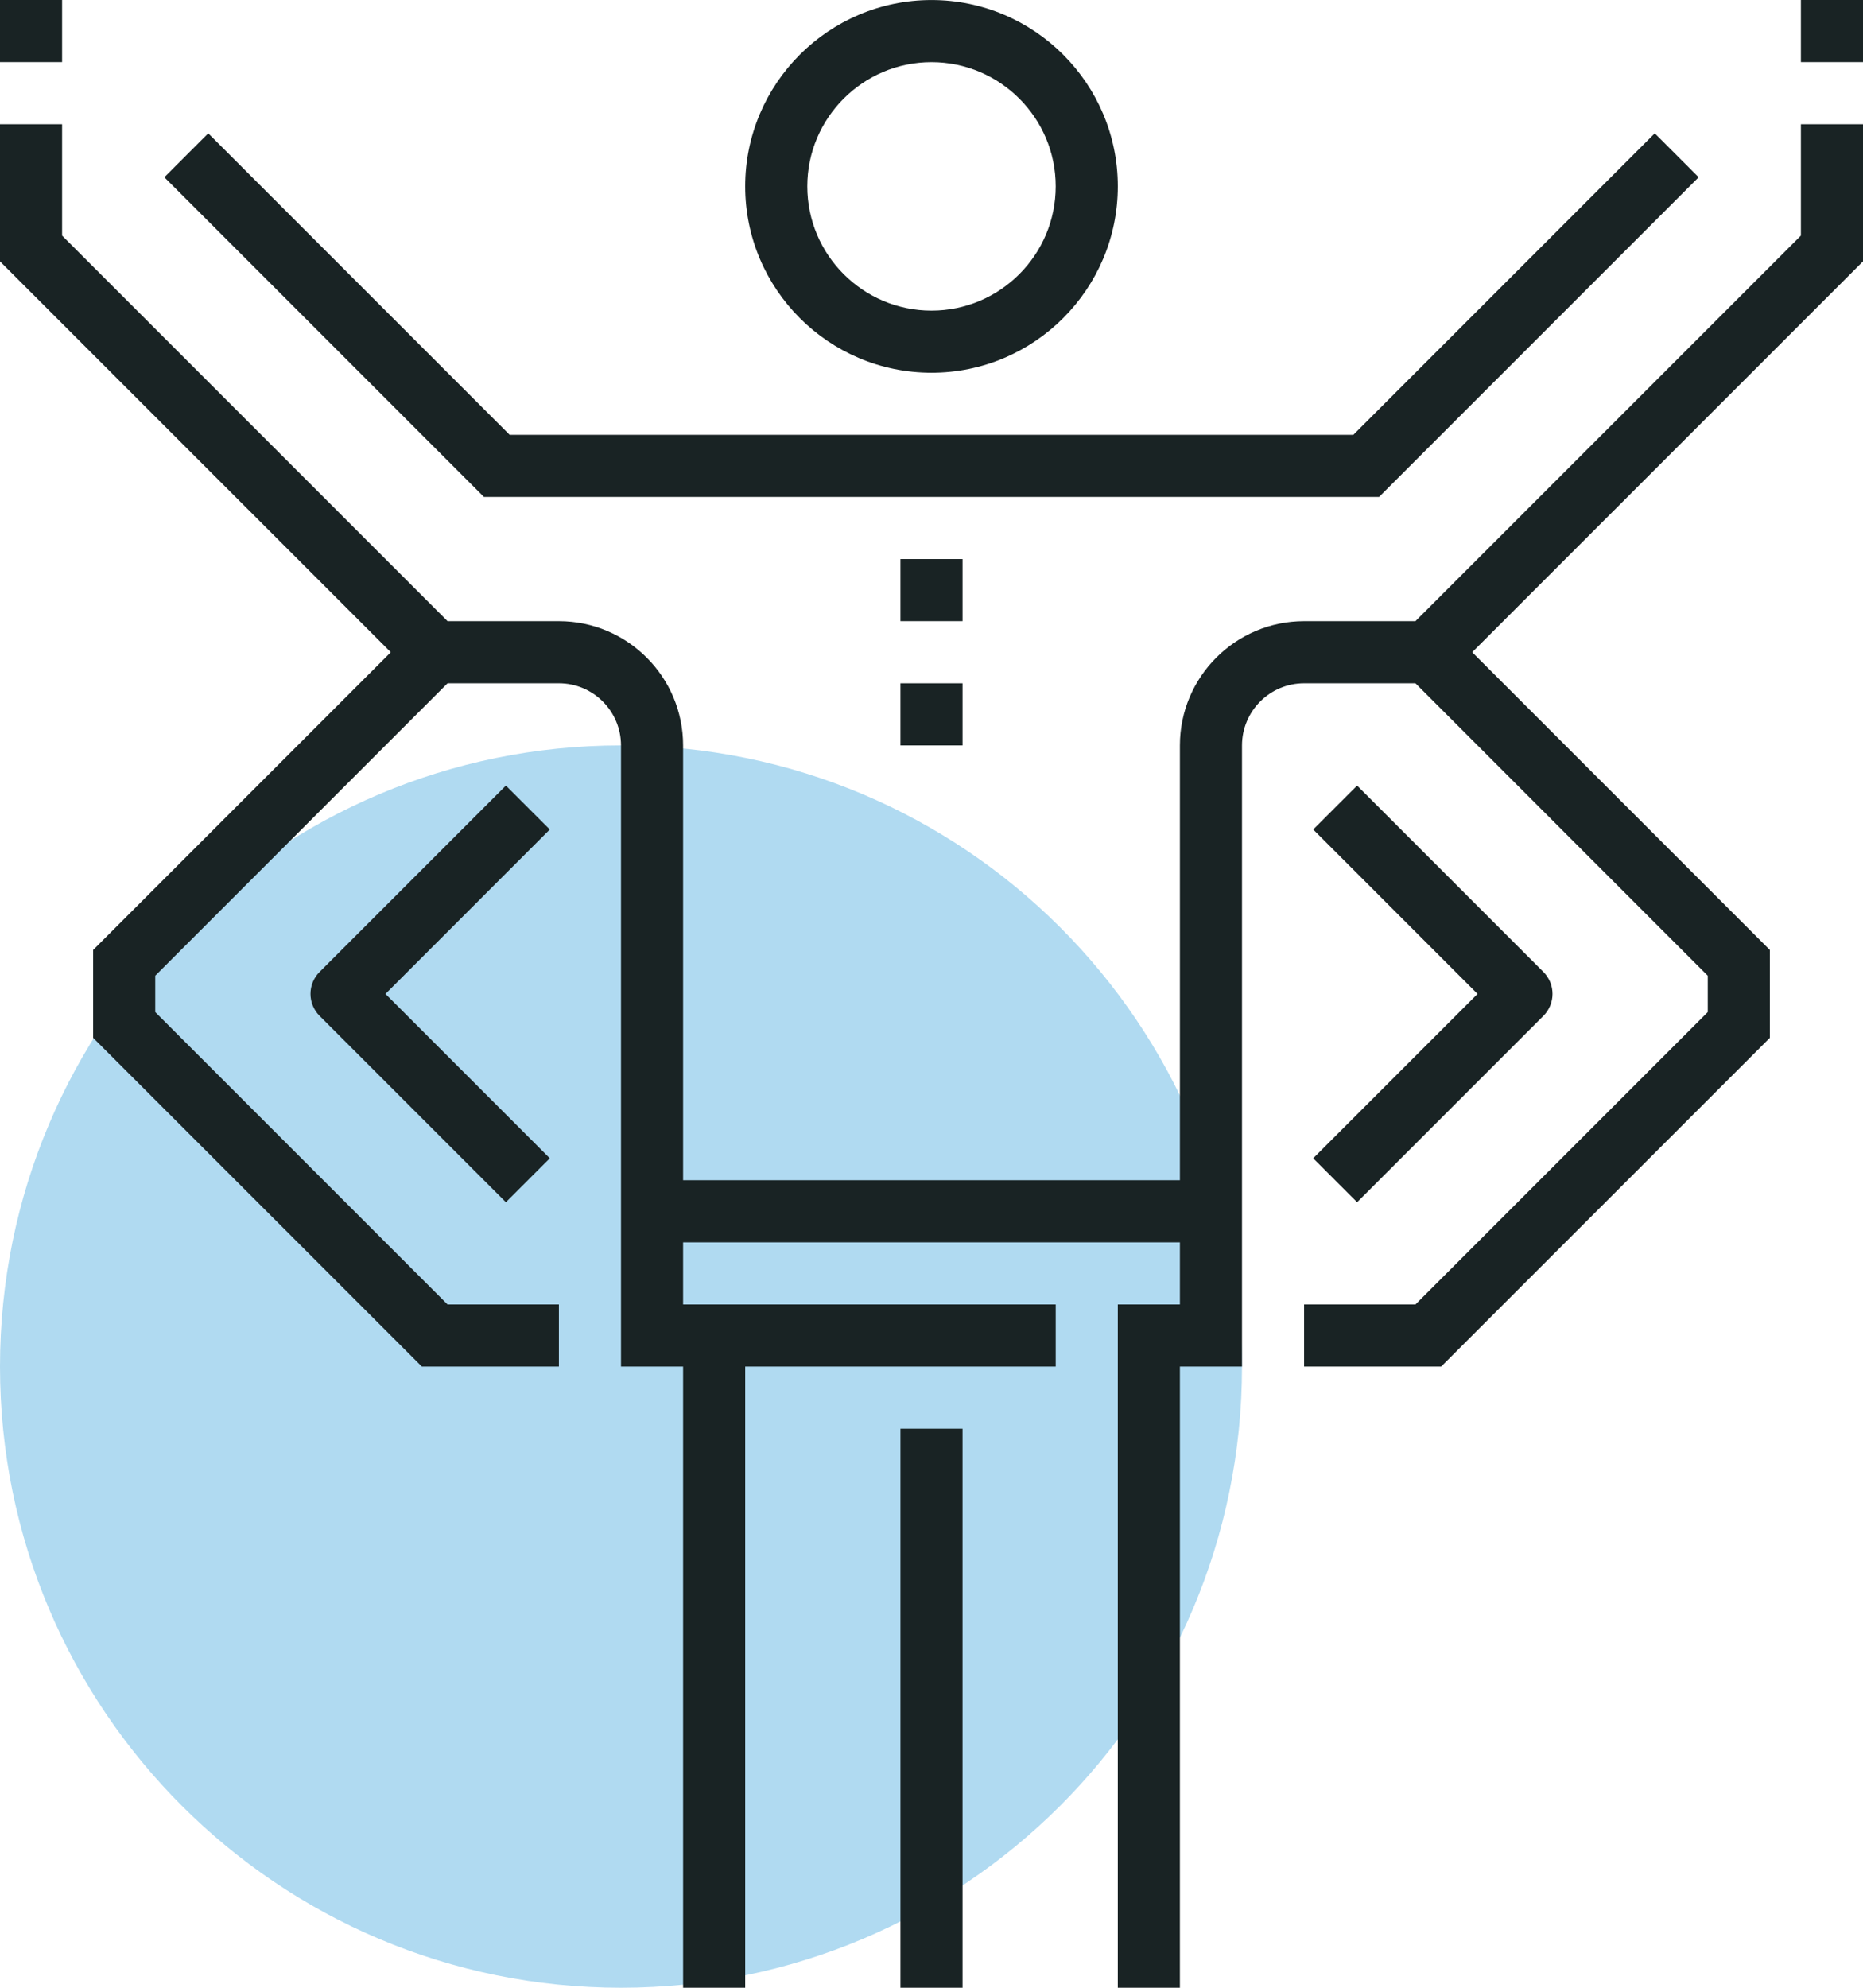 <?xml version="1.0" encoding="UTF-8"?>
<svg width="60px" height="64px" viewBox="0 0 60 64" version="1.1" xmlns="http://www.w3.org/2000/svg" xmlns:xlink="http://www.w3.org/1999/xlink">
    <!-- Generator: Sketch 42 (36781) - http://www.bohemiancoding.com/sketch -->
    <title>Page 1</title>
    <desc>Created with Sketch.</desc>
    <defs></defs>
    <g id="Page-1" stroke="none" stroke-width="1" fill="none" fill-rule="evenodd">
        <g id="b2b_landing_cor" transform="translate(-611, -600)">
            <g id="Group-20" transform="translate(501, 600)">
                <g id="Group-18">
                    <g id="Page-1" transform="translate(110, 0)">
                        <path d="M40,44 C40,55.046 31.046,64 20,64 C8.954,64 0,55.046 0,44 C0,32.949 8.954,24 20,24 C31.046,24 40,32.949 40,44 L40,44 Z" id="Fill-1" fill="#B0DAF1"></path>
                        <path d="M30,2.001 C27.794,2.001 26,3.795 26,6 C26,8.207 27.794,10.001 30,10.001 C32.206,10.001 34,8.207 34,6 C34,3.795 32.206,2.001 30,2.001 M30,12.001 C26.691,12.001 24,9.309 24,6 C24,2.692 26.691,0.001 30,0.001 C33.309,0.001 36,2.692 36,6 C36,9.309 33.309,12.001 30,12.001" id="Fill-3" fill="#192324"></path>
                        <polygon id="Fill-5" fill="#192324" points="29 64 31 64 31 46 29 46"></polygon>
                        <polygon id="Fill-7" fill="#192324" points="29 20 31 20 31 18 29 18"></polygon>
                        <polygon id="Fill-8" fill="#192324" points="29 24 31 24 31 22 29 22"></polygon>
                        <polygon id="Fill-9" fill="#192324" points="23 44 34 44 34 42 23 42"></polygon>
                        <polygon id="Fill-10" fill="#192324" points="21 40 39 40 39 38 21 38"></polygon>
                        <path d="M43.707,38.708 L42.293,37.294 L47.586,32.001 L42.293,26.707 L43.707,25.294 L49.707,31.294 C50.098,31.684 50.098,32.316 49.707,32.708 L43.707,38.708 Z" id="Fill-11" fill="#192324"></path>
                        <path d="M38,64 L36,64 L36,42 L38,42 L38,24.001 C38,21.794 39.794,20 42,20 L45.586,20 L58,7.586 L58,4 L60,4 L60,8.415 L46.414,22 L42,22 C40.897,22 40,22.897 40,24.001 L40,44 L38,44 L38,64 Z" id="Fill-12" fill="#192324"></path>
                        <polygon id="Fill-13" fill="#192324" points="46.414 44 42 44 42 42 45.586 42 55 32.586 55 31.415 45.293 21.707 46.707 20.293 57 30.586 57 33.415"></polygon>
                        <polygon id="Fill-14" fill="#192324" points="44.414 16 15.586 16 5.293 5.707 6.707 4.293 16.414 14 43.586 14 53.293 4.293 54.707 5.707"></polygon>
                        <path d="M16.293,38.708 L10.293,32.708 C9.902,32.316 9.902,31.684 10.293,31.294 L16.293,25.294 L17.707,26.707 L12.414,32.001 L17.707,37.294 L16.293,38.708 Z" id="Fill-15" fill="#192324"></path>
                        <path d="M24,64 L22,64 L22,44 L20,44 L20,24.001 C20,22.897 19.103,22 18,22 L13.586,22 L0,8.415 L0,4 L2,4 L2,7.586 L14.414,20 L18,20 C20.206,20 22,21.794 22,24.001 L22,42 L24,42 L24,64 Z" id="Fill-16" fill="#192324"></path>
                        <polygon id="Fill-17" fill="#192324" points="18 44 13.586 44 3 33.415 3 30.586 13.293 20.293 14.707 21.707 5 31.415 5 32.586 14.414 42 18 42"></polygon>
                        <polygon id="Fill-18" fill="#192324" points="0 2 2 2 2 0 0 0"></polygon>
                        <polygon id="Fill-19" fill="#192324" points="58 2 60 2 60 0 58 0"></polygon>
                    </g>
                </g>
            </g>
        </g>
    </g>
</svg>
